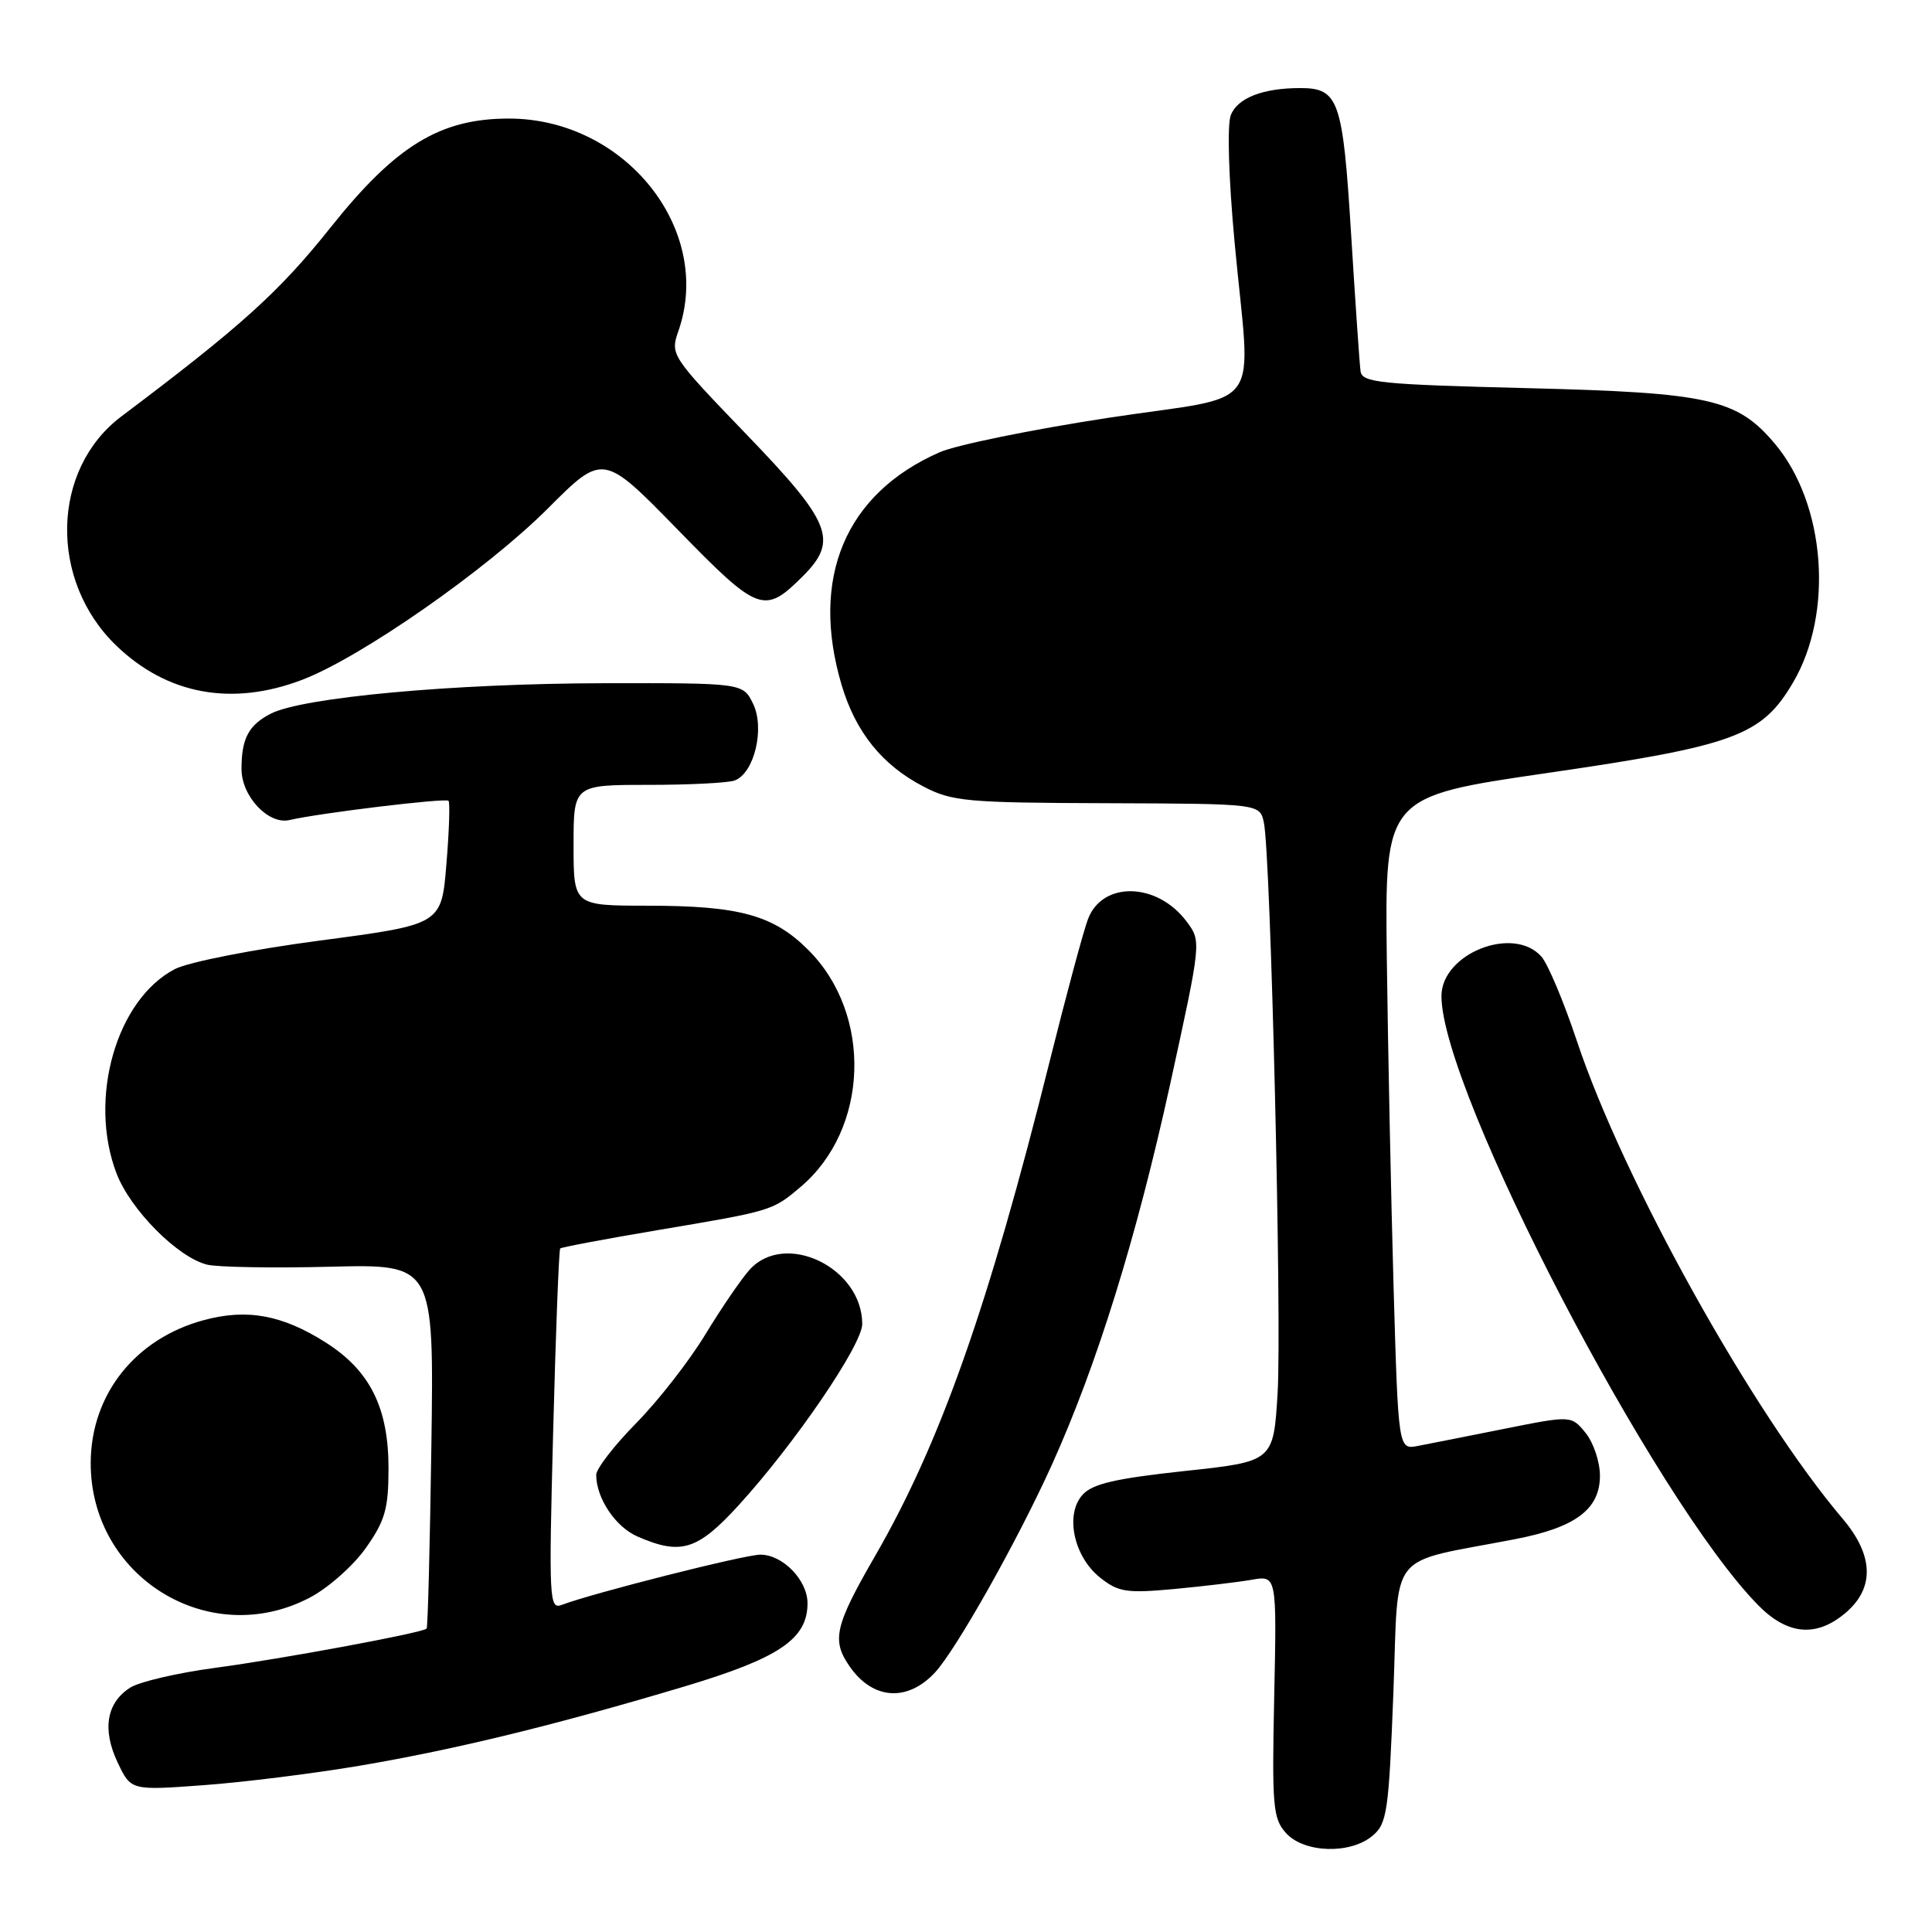 <?xml version="1.0" encoding="UTF-8" standalone="no"?>
<!DOCTYPE svg PUBLIC "-//W3C//DTD SVG 1.1//EN" "http://www.w3.org/Graphics/SVG/1.1/DTD/svg11.dtd" >
<svg xmlns="http://www.w3.org/2000/svg" xmlns:xlink="http://www.w3.org/1999/xlink" version="1.1" viewBox="0 0 256 256">
 <g >
 <path fill="currentColor"
d=" M 181.87 243.25 C 183.79 241.64 184.02 240.08 184.63 224.30 C 185.38 204.97 183.54 207.29 200.79 203.94 C 208.78 202.40 212.00 199.98 212.00 195.54 C 212.00 193.71 211.15 191.17 210.11 189.88 C 208.21 187.55 208.21 187.55 199.36 189.32 C 194.49 190.29 189.32 191.32 187.89 191.59 C 185.28 192.10 185.28 192.10 184.65 170.30 C 184.31 158.31 183.91 138.84 183.76 127.03 C 183.50 105.56 183.50 105.56 205.00 102.43 C 229.92 98.80 233.45 97.50 237.61 90.40 C 243.00 81.21 241.89 66.78 235.19 58.81 C 230.17 52.85 226.54 52.03 202.33 51.43 C 182.83 50.94 180.48 50.70 180.28 49.19 C 180.15 48.26 179.59 40.09 179.03 31.04 C 177.93 13.22 177.39 11.67 172.28 11.67 C 167.32 11.67 163.95 12.99 163.08 15.28 C 162.59 16.58 162.80 23.58 163.58 32.01 C 165.73 55.24 167.96 52.14 146.75 55.38 C 136.71 56.92 126.70 58.96 124.50 59.93 C 112.01 65.41 107.31 76.58 111.52 90.77 C 113.38 97.02 116.90 101.39 122.38 104.23 C 126.18 106.20 128.09 106.37 146.72 106.43 C 166.94 106.50 166.94 106.50 167.47 109.00 C 168.38 113.27 169.86 175.00 169.29 184.58 C 168.74 193.66 168.74 193.66 156.94 194.92 C 147.79 195.91 144.76 196.61 143.45 198.06 C 141.08 200.67 142.27 206.28 145.79 209.06 C 148.19 210.96 149.29 211.13 155.50 210.56 C 159.35 210.20 164.00 209.65 165.84 209.33 C 169.18 208.74 169.18 208.74 168.84 224.76 C 168.53 239.38 168.67 240.96 170.40 242.89 C 172.80 245.54 178.91 245.73 181.87 243.25 Z  M 47.76 233.95 C 60.50 231.78 73.62 228.57 90.75 223.45 C 103.26 219.70 107.00 217.17 107.00 212.44 C 107.00 209.38 103.72 206.00 100.75 206.00 C 98.66 206.00 78.49 211.11 74.46 212.65 C 72.77 213.30 72.71 212.11 73.30 189.54 C 73.64 176.45 74.06 165.60 74.23 165.43 C 74.40 165.26 80.16 164.18 87.02 163.02 C 102.34 160.44 102.31 160.45 106.04 157.31 C 115.14 149.66 115.66 134.43 107.12 125.89 C 102.49 121.25 97.98 120.01 85.75 120.01 C 76.00 120.00 76.00 120.00 76.00 112.00 C 76.00 104.00 76.00 104.00 85.92 104.00 C 91.37 104.00 96.53 103.74 97.37 103.41 C 99.95 102.42 101.36 96.53 99.80 93.28 C 98.46 90.50 98.46 90.50 79.98 90.53 C 60.03 90.57 40.09 92.40 35.87 94.57 C 32.94 96.08 32.00 97.86 32.00 101.89 C 32.00 105.52 35.57 109.31 38.36 108.66 C 42.36 107.73 59.04 105.71 59.43 106.11 C 59.64 106.32 59.52 110.10 59.15 114.50 C 58.50 122.50 58.50 122.50 42.45 124.62 C 33.51 125.80 24.98 127.48 23.19 128.40 C 15.42 132.42 11.65 145.57 15.44 155.48 C 17.28 160.29 23.52 166.59 27.43 167.57 C 28.79 167.91 36.12 168.04 43.70 167.85 C 57.50 167.50 57.50 167.50 57.16 191.50 C 56.97 204.70 56.69 215.63 56.53 215.80 C 55.98 216.36 37.45 219.80 28.50 221.00 C 23.55 221.66 18.49 222.84 17.27 223.61 C 14.11 225.61 13.51 229.16 15.59 233.54 C 17.35 237.25 17.35 237.25 26.92 236.55 C 32.19 236.17 41.56 235.00 47.76 233.95 Z  M 123.85 221.66 C 126.65 218.68 134.80 204.21 139.37 194.11 C 145.35 180.88 150.58 164.05 155.06 143.62 C 159.19 124.73 159.19 124.73 157.24 122.12 C 153.37 116.92 146.13 116.71 144.18 121.74 C 143.59 123.26 141.32 131.70 139.12 140.50 C 130.97 173.14 124.61 191.17 115.98 206.13 C 110.59 215.47 110.16 217.35 112.61 220.85 C 115.66 225.21 120.20 225.54 123.85 221.66 Z  M 244.61 213.66 C 248.42 210.38 248.26 206.07 244.16 201.24 C 232.20 187.14 215.09 156.39 208.94 137.92 C 207.21 132.74 205.10 127.71 204.24 126.75 C 200.53 122.57 191.00 126.35 191.00 131.99 C 191.00 144.49 219.30 198.86 233.02 212.75 C 236.91 216.68 240.75 216.98 244.61 213.66 Z  M 41.09 211.67 C 43.52 210.39 46.84 207.44 48.48 205.11 C 51.01 201.53 51.47 199.93 51.48 194.69 C 51.51 186.58 49.05 181.62 43.15 177.88 C 37.42 174.24 32.75 173.38 27.06 174.91 C 17.96 177.34 12.07 184.73 12.02 193.78 C 11.94 208.97 27.77 218.71 41.09 211.67 Z  M 97.85 199.48 C 105.28 191.35 114.25 178.20 114.25 175.44 C 114.25 167.96 104.02 163.04 99.32 168.25 C 98.21 169.49 95.57 173.35 93.45 176.84 C 91.33 180.33 87.22 185.61 84.30 188.57 C 81.39 191.53 79.00 194.62 79.00 195.43 C 79.00 198.51 81.56 202.34 84.48 203.60 C 90.22 206.10 92.41 205.43 97.85 199.48 Z  M 40.01 90.09 C 47.79 87.13 64.43 75.53 72.57 67.40 C 79.91 60.05 79.91 60.05 89.77 70.15 C 100.53 81.19 101.26 81.46 106.40 76.33 C 111.11 71.61 110.17 69.24 98.89 57.54 C 88.92 47.18 88.80 47.00 89.89 43.87 C 94.58 30.44 82.83 15.71 67.43 15.71 C 58.31 15.71 52.45 19.29 43.81 30.13 C 37.00 38.68 32.00 43.20 16.08 55.18 C 6.78 62.18 6.45 76.92 15.41 85.55 C 22.15 92.04 30.72 93.62 40.01 90.09 Z "/>
</g>
</svg>